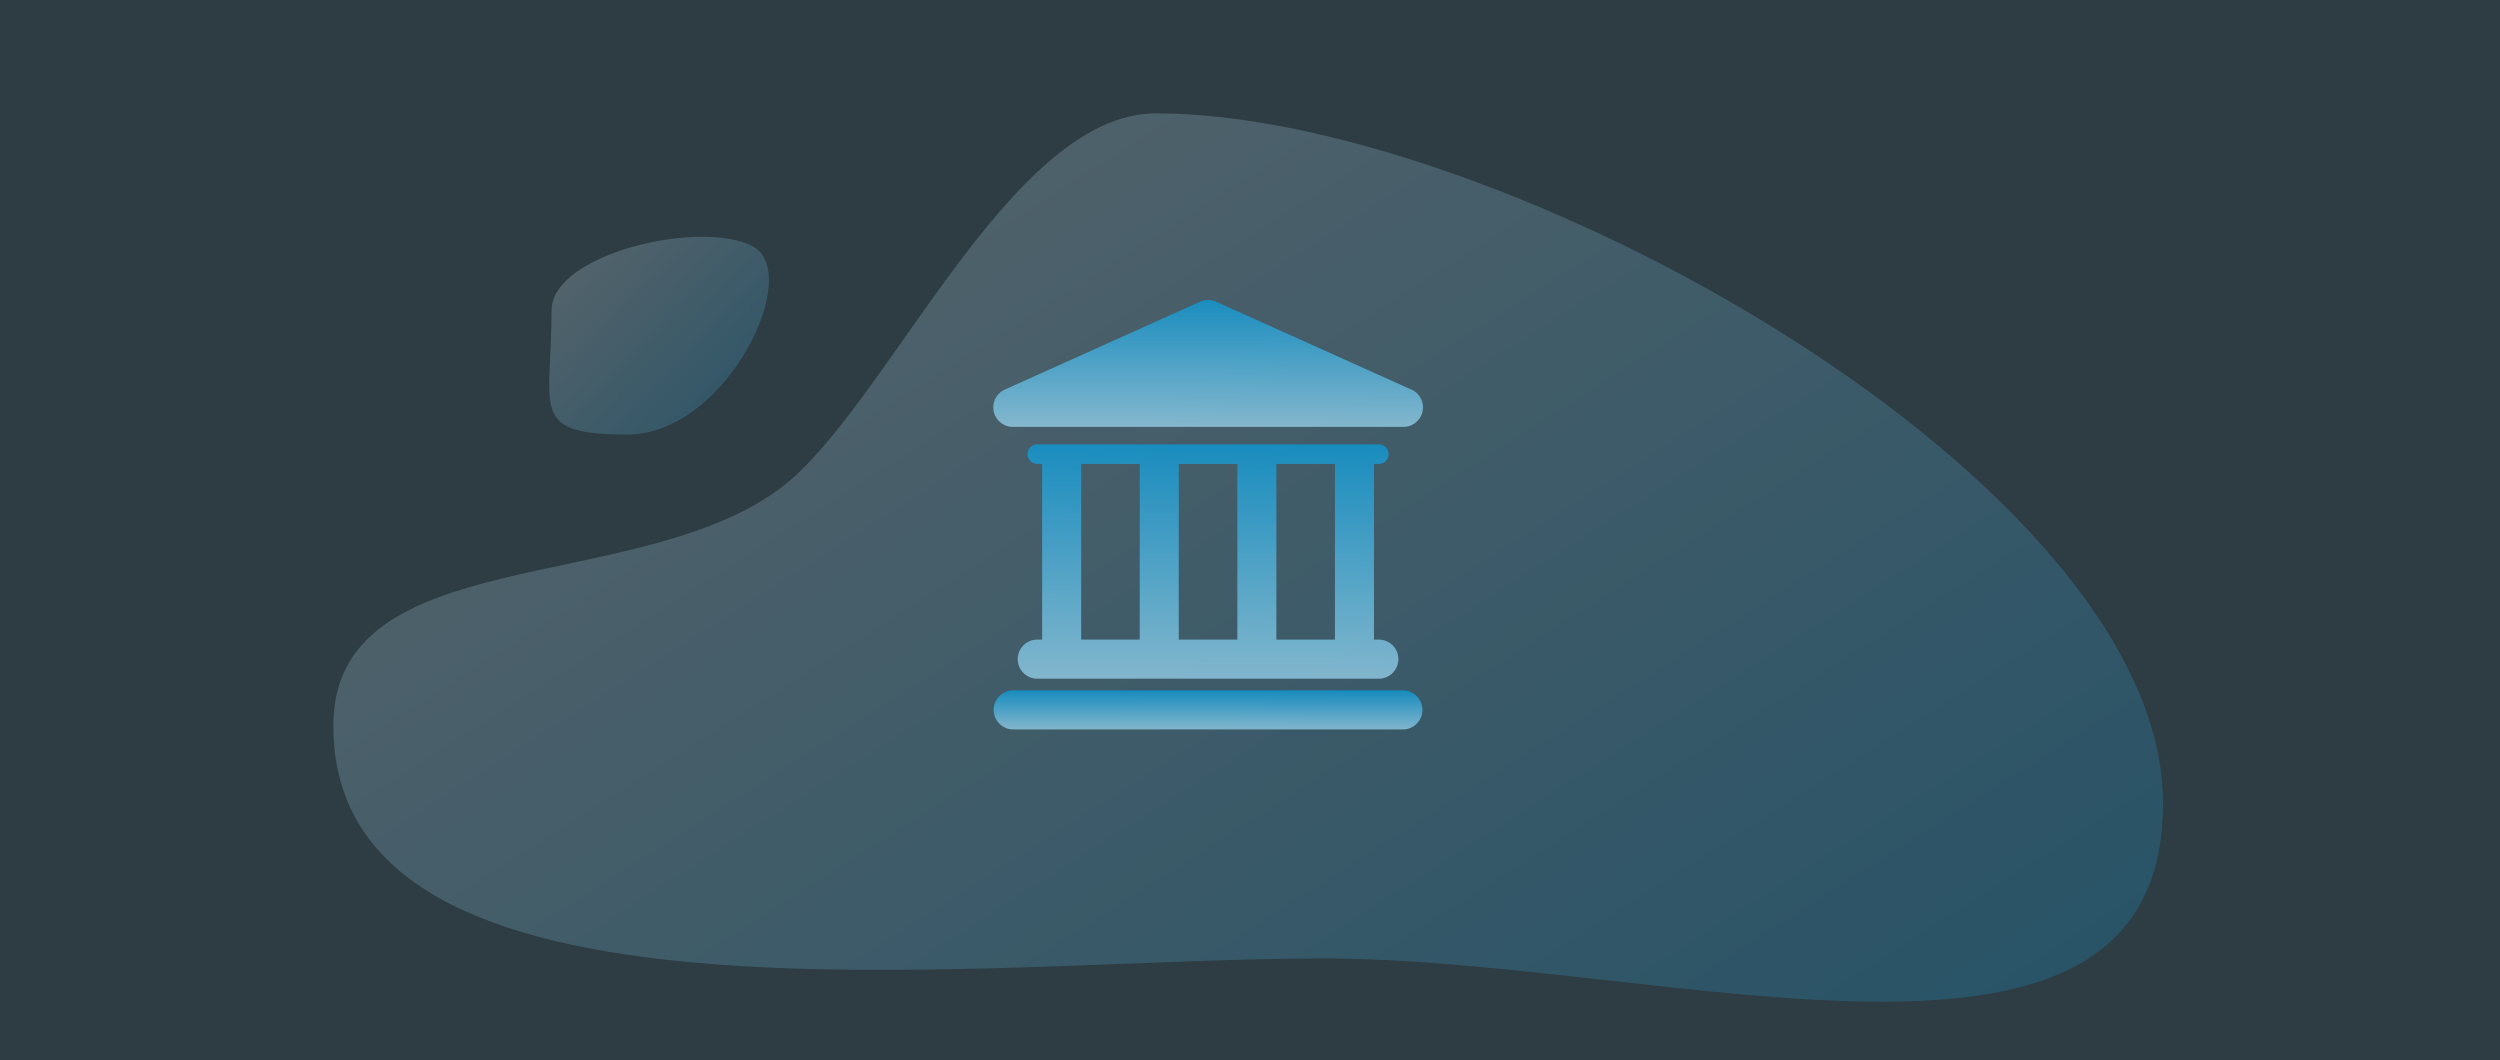 <svg xmlns="http://www.w3.org/2000/svg" xmlns:xlink="http://www.w3.org/1999/xlink" width="375" height="159" viewBox="0 0 375 159">
  <rect x="0" y="0" width="375" height="159" fill="#333333" stroke="none"/>
  <defs>
    <linearGradient id="linear-gradient" x1="0.146" y1="0.316" x2="0.5" y2="1" gradientUnits="objectBoundingBox">
      <stop offset="0" stop-color="#04a3e7"/>
      <stop offset="1" stop-color="#6fd2fc" stop-opacity="0.553"/>
    </linearGradient>
    <clipPath id="clip-path">
      <path id="Path_606" data-name="Path 606" d="M0,65.53S41.824,12.812,134.439,54.364,374,114.7,374,114.7V145H0Z" transform="translate(1 63)" opacity="0.627" fill="url(#linear-gradient)"/>
    </clipPath>
    <linearGradient id="linear-gradient-2" x1="-0.165" y1="0.193" x2="0.941" y2="1.089" gradientUnits="objectBoundingBox">
      <stop offset="0" stop-color="#fff"/>
      <stop offset="1" stop-color="#04a3e7"/>
    </linearGradient>
    <linearGradient id="linear-gradient-4" x1="0.5" x2="0.5" y2="1" gradientUnits="objectBoundingBox">
      <stop offset="0" stop-color="#04a3e7"/>
      <stop offset="1" stop-color="#a2e2fd"/>
    </linearGradient>
  </defs>
  <g id="Group_139" data-name="Group 139" transform="translate(0 -64)">
    <rect id="Rectangle_1381" data-name="Rectangle 1381" width="375" height="159" transform="translate(0 64)" fill="#04a3e7" opacity="0.091"/>
    <g id="Group_69" data-name="Group 69" transform="translate(-53 -55)">
      <path id="Path_363" data-name="Path 363" d="M94,0c51.915,0,151.063,55.18,151.063,103.5s-74.167,23.27-126.081,23.27S-29.392,140.2-29.392,91.875c0-27.69,45.2-19.4,66.991-35.6C53.447,44.495,71.832,0,94,0Z" transform="translate(132.392 136)" opacity="0.214" fill="url(#linear-gradient-2)"/>
      <path id="Path_580" data-name="Path 580" d="M24.881,9.89c7.838,3.991-3.829,28.289-18.706,28.289S-5.21,34.42-5.21,19.563C-5.21,11.051,17.042,5.9,24.881,9.89Z" transform="translate(140.944 146)" opacity="0.214" fill="url(#linear-gradient-2)"/>
    </g>
    <g id="Group_70" data-name="Group 70" transform="translate(97 14)" opacity="0.674">
      <g id="Layer_1_78_" transform="translate(52 95)">
        <g id="Group_16" data-name="Group 16">
          <path id="Path_452" data-name="Path 452" d="M61.488,42.718H2.929a2.929,2.929,0,0,0,0,5.857H61.486a2.929,2.929,0,0,0,0-5.857Z" transform="translate(0 15.838)" fill="url(#linear-gradient-4)"/>
          <path id="Path_453" data-name="Path 453" d="M5.6,45.09a2.929,2.929,0,0,0,0,5.859H56.836a2.929,2.929,0,0,0,0-5.859h-.731V18.737h.731a1.463,1.463,0,0,0,0-2.926H5.6a1.463,1.463,0,0,0,0,2.926H6.33V45.088H5.6Zm44.65-26.353V45.088H41.465V18.737Zm-14.641,0V45.088H26.824V18.737Zm-23.423,0h8.783V45.088H12.185Z" transform="translate(0.991 5.852)" fill="url(#linear-gradient-4)"/>
          <path id="Path_454" data-name="Path 454" d="M2.929,19.042H61.515a2.929,2.929,0,0,0,.95-5.7L33.411.269a2.934,2.934,0,0,0-2.4,0L1.728,13.444a2.928,2.928,0,0,0,1.2,5.6Z" transform="translate(0 -0.012)" fill="url(#linear-gradient-4)"/>
        </g>
      </g>
    </g>
  </g>
</svg>
